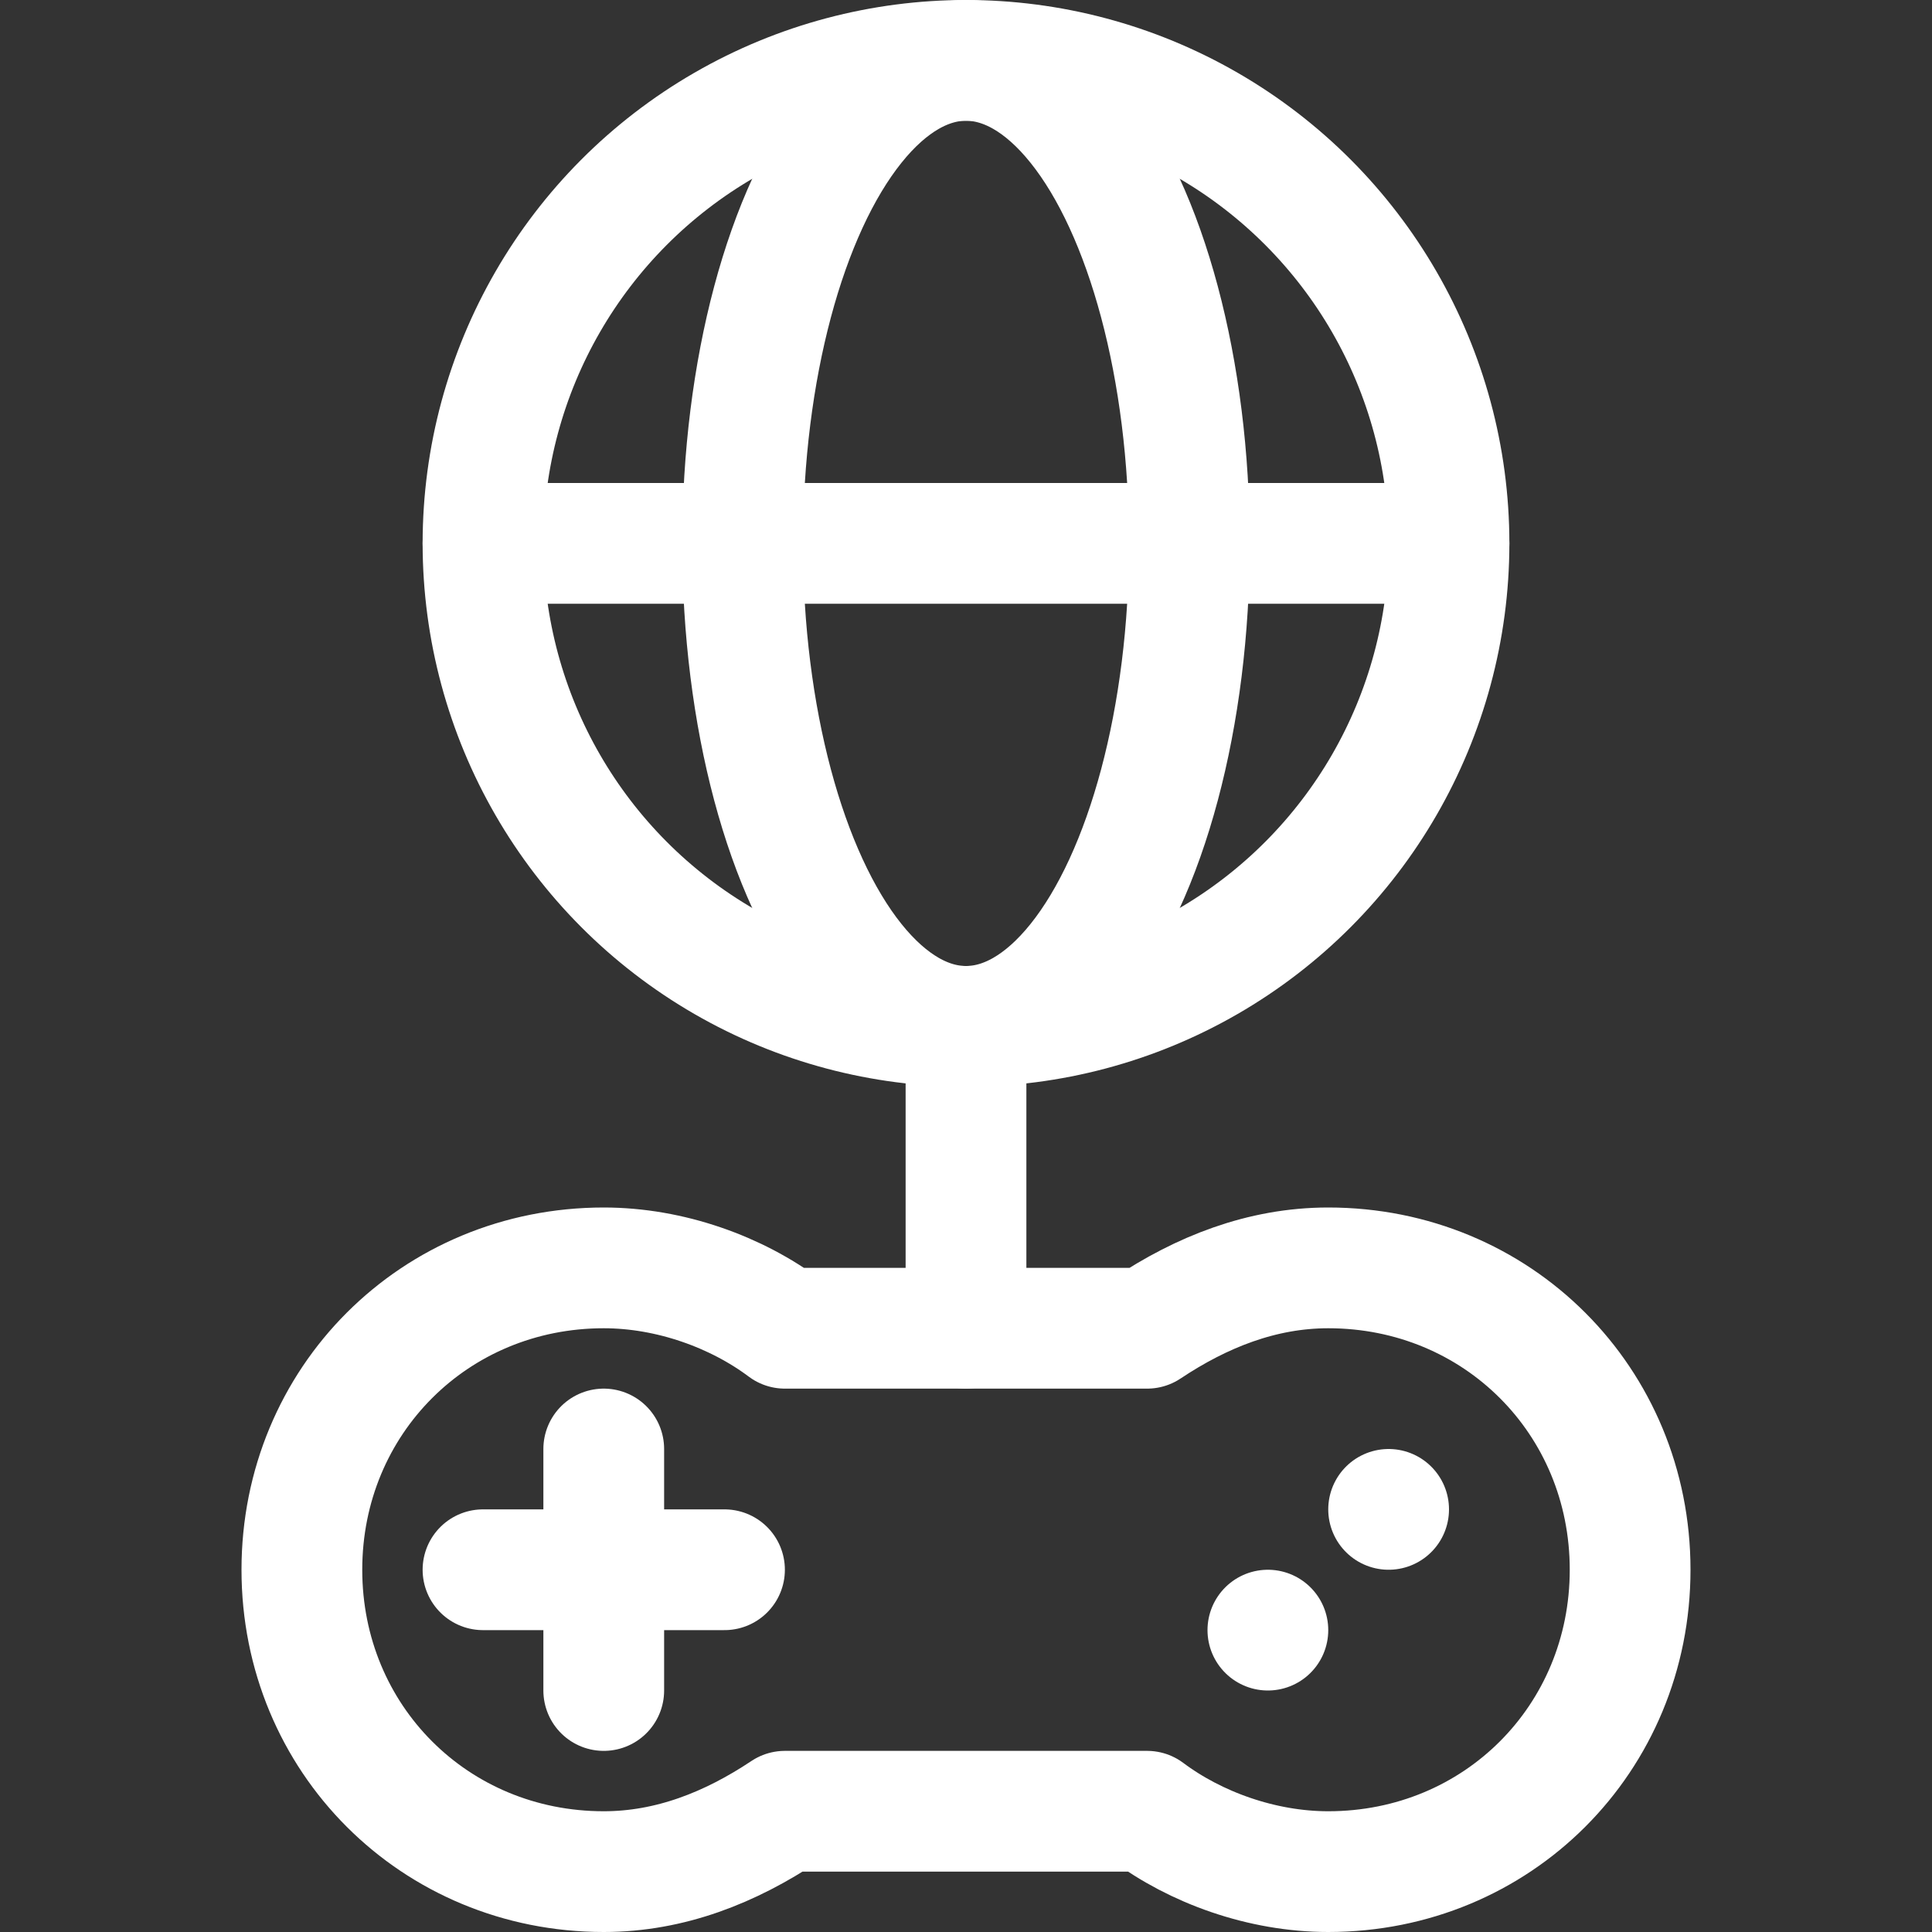 <?xml version="1.0" encoding="utf-8"?>
<!-- Generator: Adobe Illustrator 23.0.3, SVG Export Plug-In . SVG Version: 6.00 Build 0)  -->
<svg version="1.1" id="Icons" xmlns="http://www.w3.org/2000/svg" xmlns:xlink="http://www.w3.org/1999/xlink" x="0px" y="0px"
	 viewBox="0 0 32 32" style="fill:#FFFFFF;" xml:space="preserve">
<rect x="0" y="0" width="32" height="32" fill="#333333" stroke="none"/>
<style type="text/css">
	.st0{fill:none;stroke:#FFFFFF;stroke-width:2;stroke-linecap:round;stroke-linejoin:round;stroke-miterlimit:10;}
</style>
<path class="st0" d="M22,21c-1.1,0-2.1,0.4-3,1H13c-0.8-0.6-1.9-1-3-1c-2.8,0-5,2.2-5,5s2.2,5,5,5c1.1,0,2.1-0.4,3-1H19
	c0.8,0.6,1.9,1,3,1c2.8,0,5-2.2,5-5S24.8,21,22,21z"/>
<line class="st0" x1="10" y1="24" x2="10" y2="28"/>
<line class="st0" x1="8" y1="26" x2="12" y2="26"/>
<line class="st0" x1="23" y1="25" x2="23" y2="25"/>
<line class="st0" x1="21" y1="27" x2="21" y2="27"/>
<circle class="st0" cx="16" cy="9" r="8"/>
<ellipse class="st0" cx="16" cy="9" rx="3.7" ry="8"/>
<line class="st0" x1="8" y1="9" x2="24" y2="9"/>
<line class="st0" x1="16" y1="22" x2="16" y2="17"/>
</svg>
